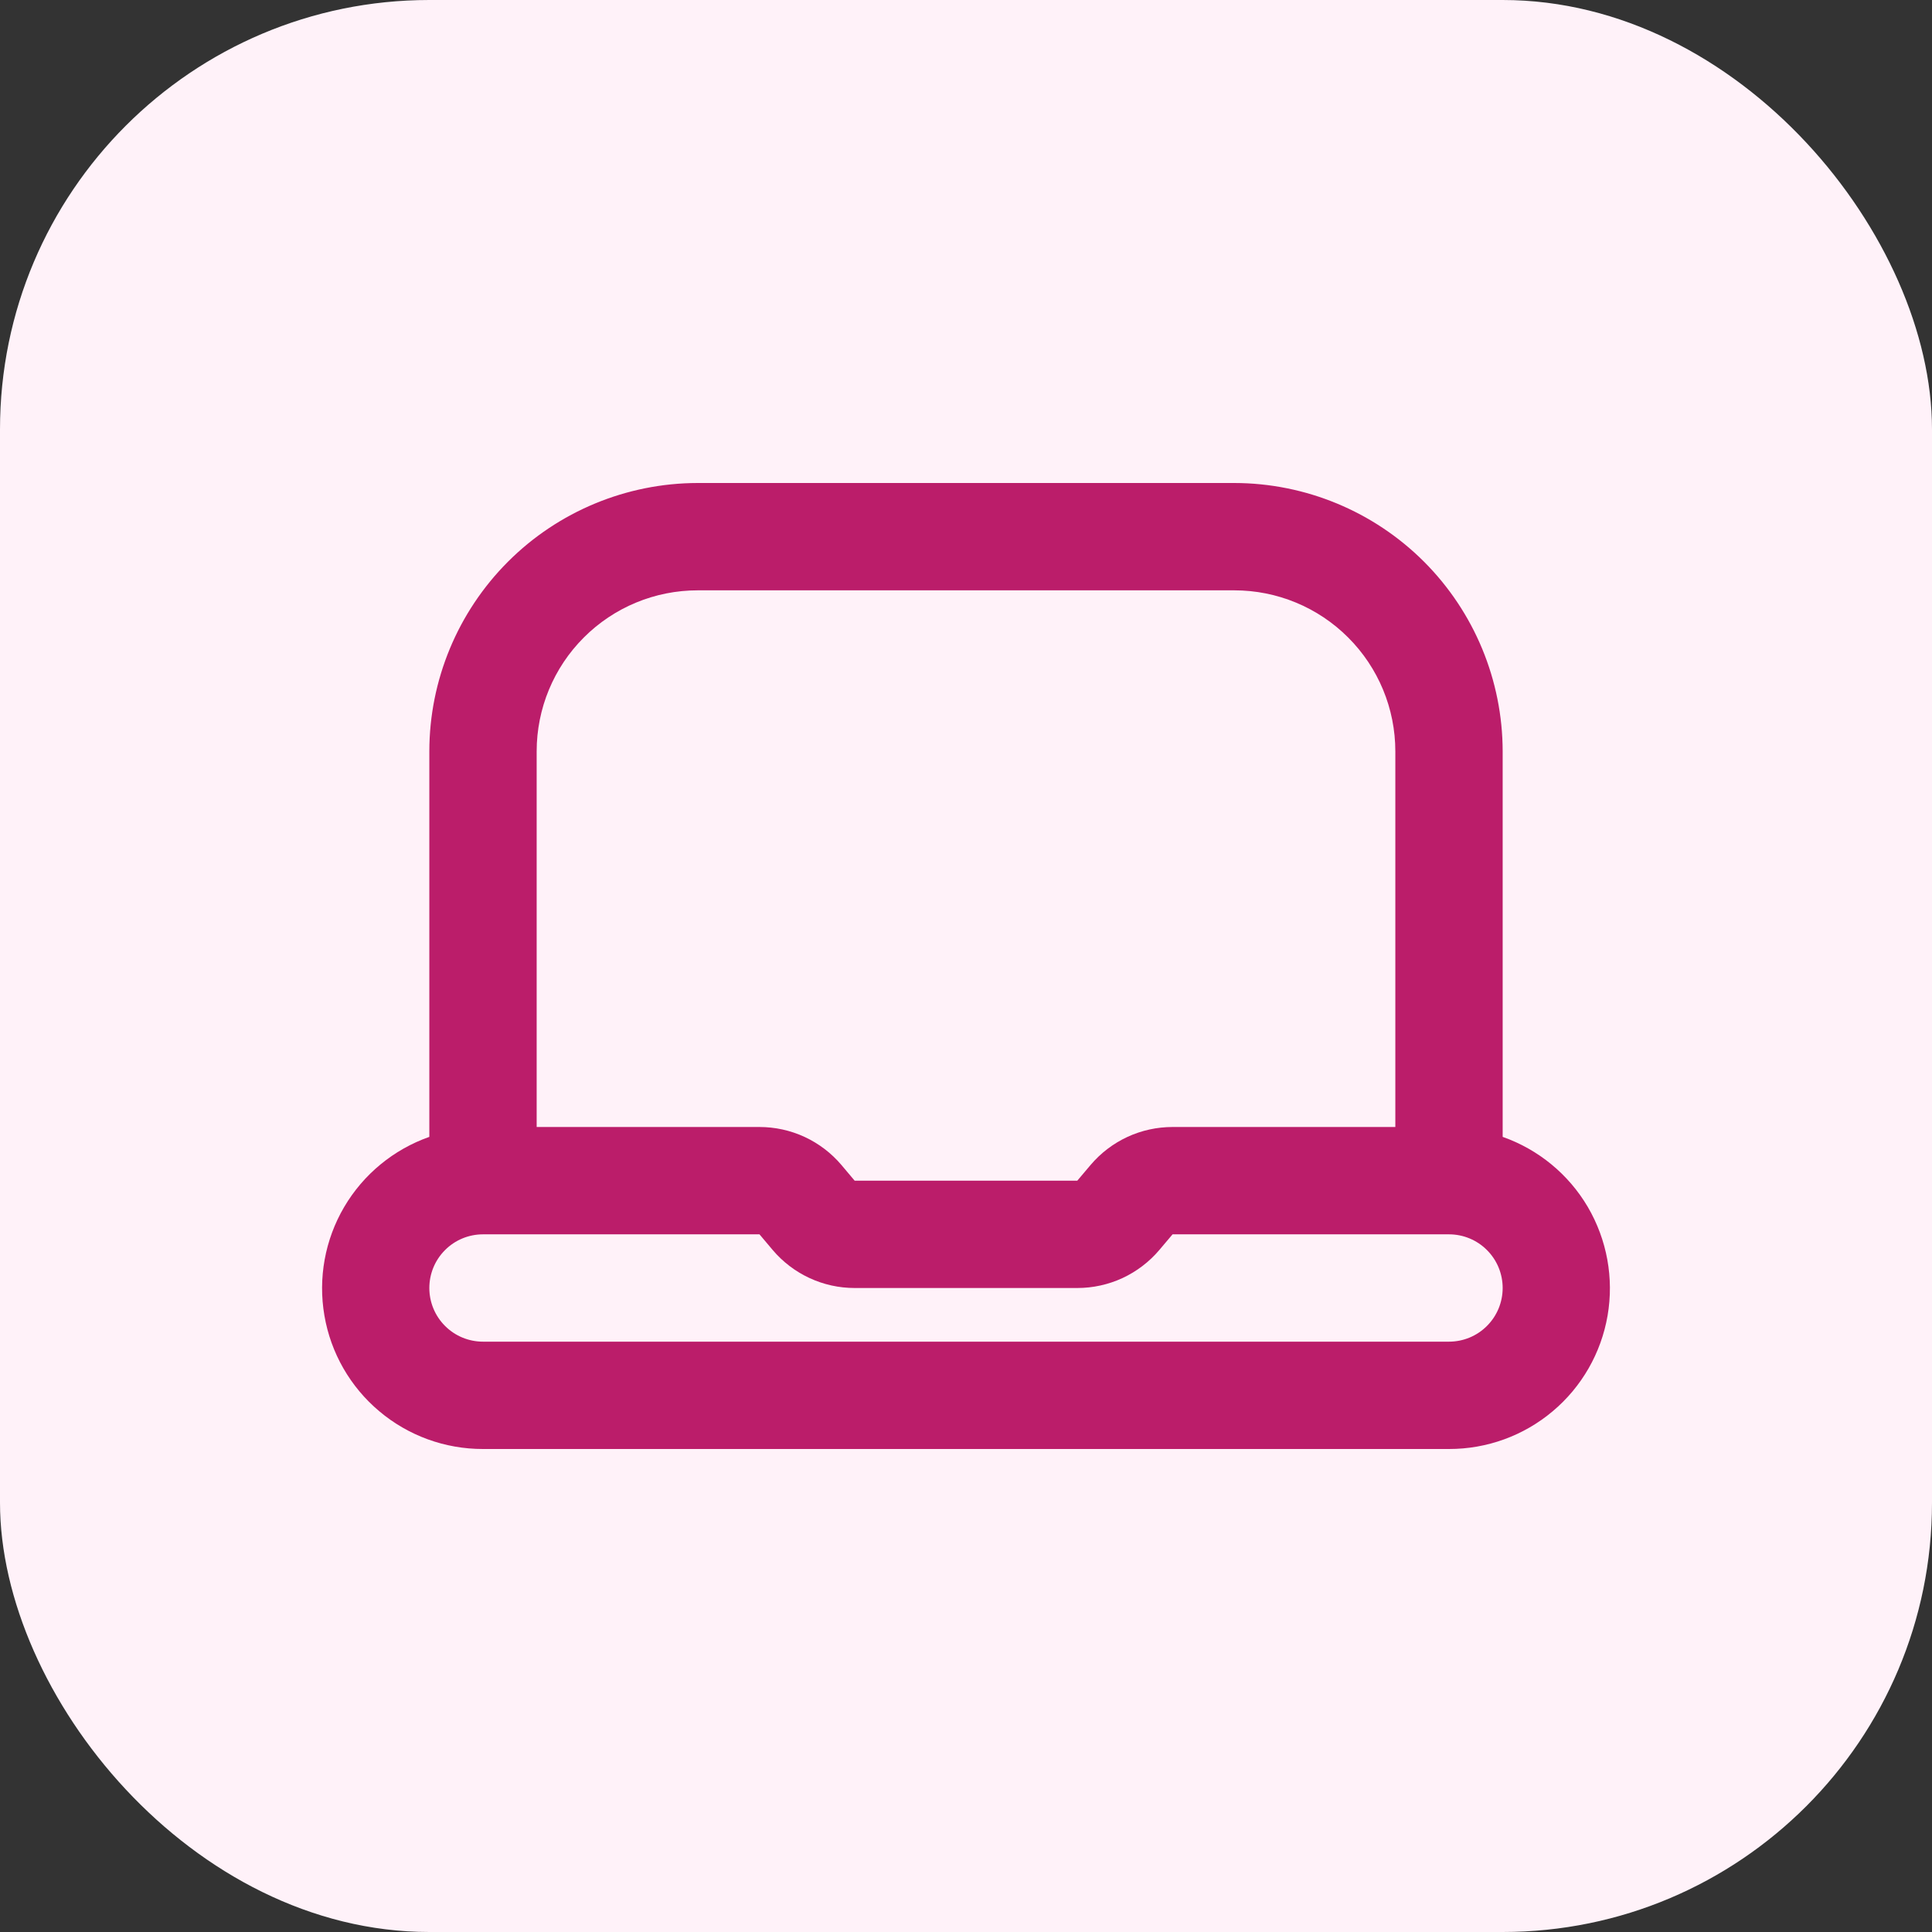 <svg width="36" height="36" viewBox="0 0 36 36" fill="none" xmlns="http://www.w3.org/2000/svg">
<rect x="0" y="0" width="36" height="36" fill="#333333" stroke="none"/>
<rect width="36" height="36" rx="8" fill="#FFF2F9"/>
<path d="M28 21.184V14C27.998 12.674 27.471 11.404 26.534 10.466C25.596 9.529 24.326 9.002 23 9H13C11.674 9.002 10.403 9.529 9.466 10.466C8.529 11.404 8.001 12.674 8 14V21.184C7.333 21.419 6.771 21.882 6.413 22.491C6.055 23.101 5.925 23.818 6.045 24.514C6.164 25.211 6.527 25.843 7.068 26.297C7.609 26.753 8.293 27.001 9 27H27C27.707 27.001 28.391 26.753 28.932 26.297C29.473 25.843 29.835 25.211 29.955 24.514C30.075 23.818 29.944 23.101 29.587 22.491C29.229 21.882 28.667 21.419 28 21.184V21.184ZM13 11H23C23.796 11 24.559 11.316 25.121 11.879C25.684 12.441 26 13.204 26 14V21H21.849C21.558 21 21.271 21.063 21.007 21.185C20.743 21.308 20.509 21.486 20.321 21.708L20.074 22H15.925L15.679 21.708C15.491 21.486 15.257 21.308 14.993 21.185C14.729 21.063 14.442 21 14.151 21H10V14C10 13.204 10.316 12.441 10.879 11.879C11.441 11.316 12.204 11 13 11V11ZM27 25H9C8.735 25 8.48 24.895 8.293 24.707C8.105 24.52 8 24.265 8 24C8 23.735 8.105 23.48 8.293 23.293C8.48 23.105 8.735 23 9 23H14.152L14.398 23.292C14.586 23.514 14.82 23.692 15.083 23.814C15.347 23.937 15.634 24 15.925 24H20.074C20.365 24 20.652 23.937 20.916 23.815C21.18 23.692 21.414 23.514 21.602 23.292L21.849 23H27C27.265 23 27.52 23.105 27.707 23.293C27.895 23.48 28 23.735 28 24C28 24.265 27.895 24.52 27.707 24.707C27.52 24.895 27.265 25 27 25Z" fill="#BB1D6A"/>
</svg>
